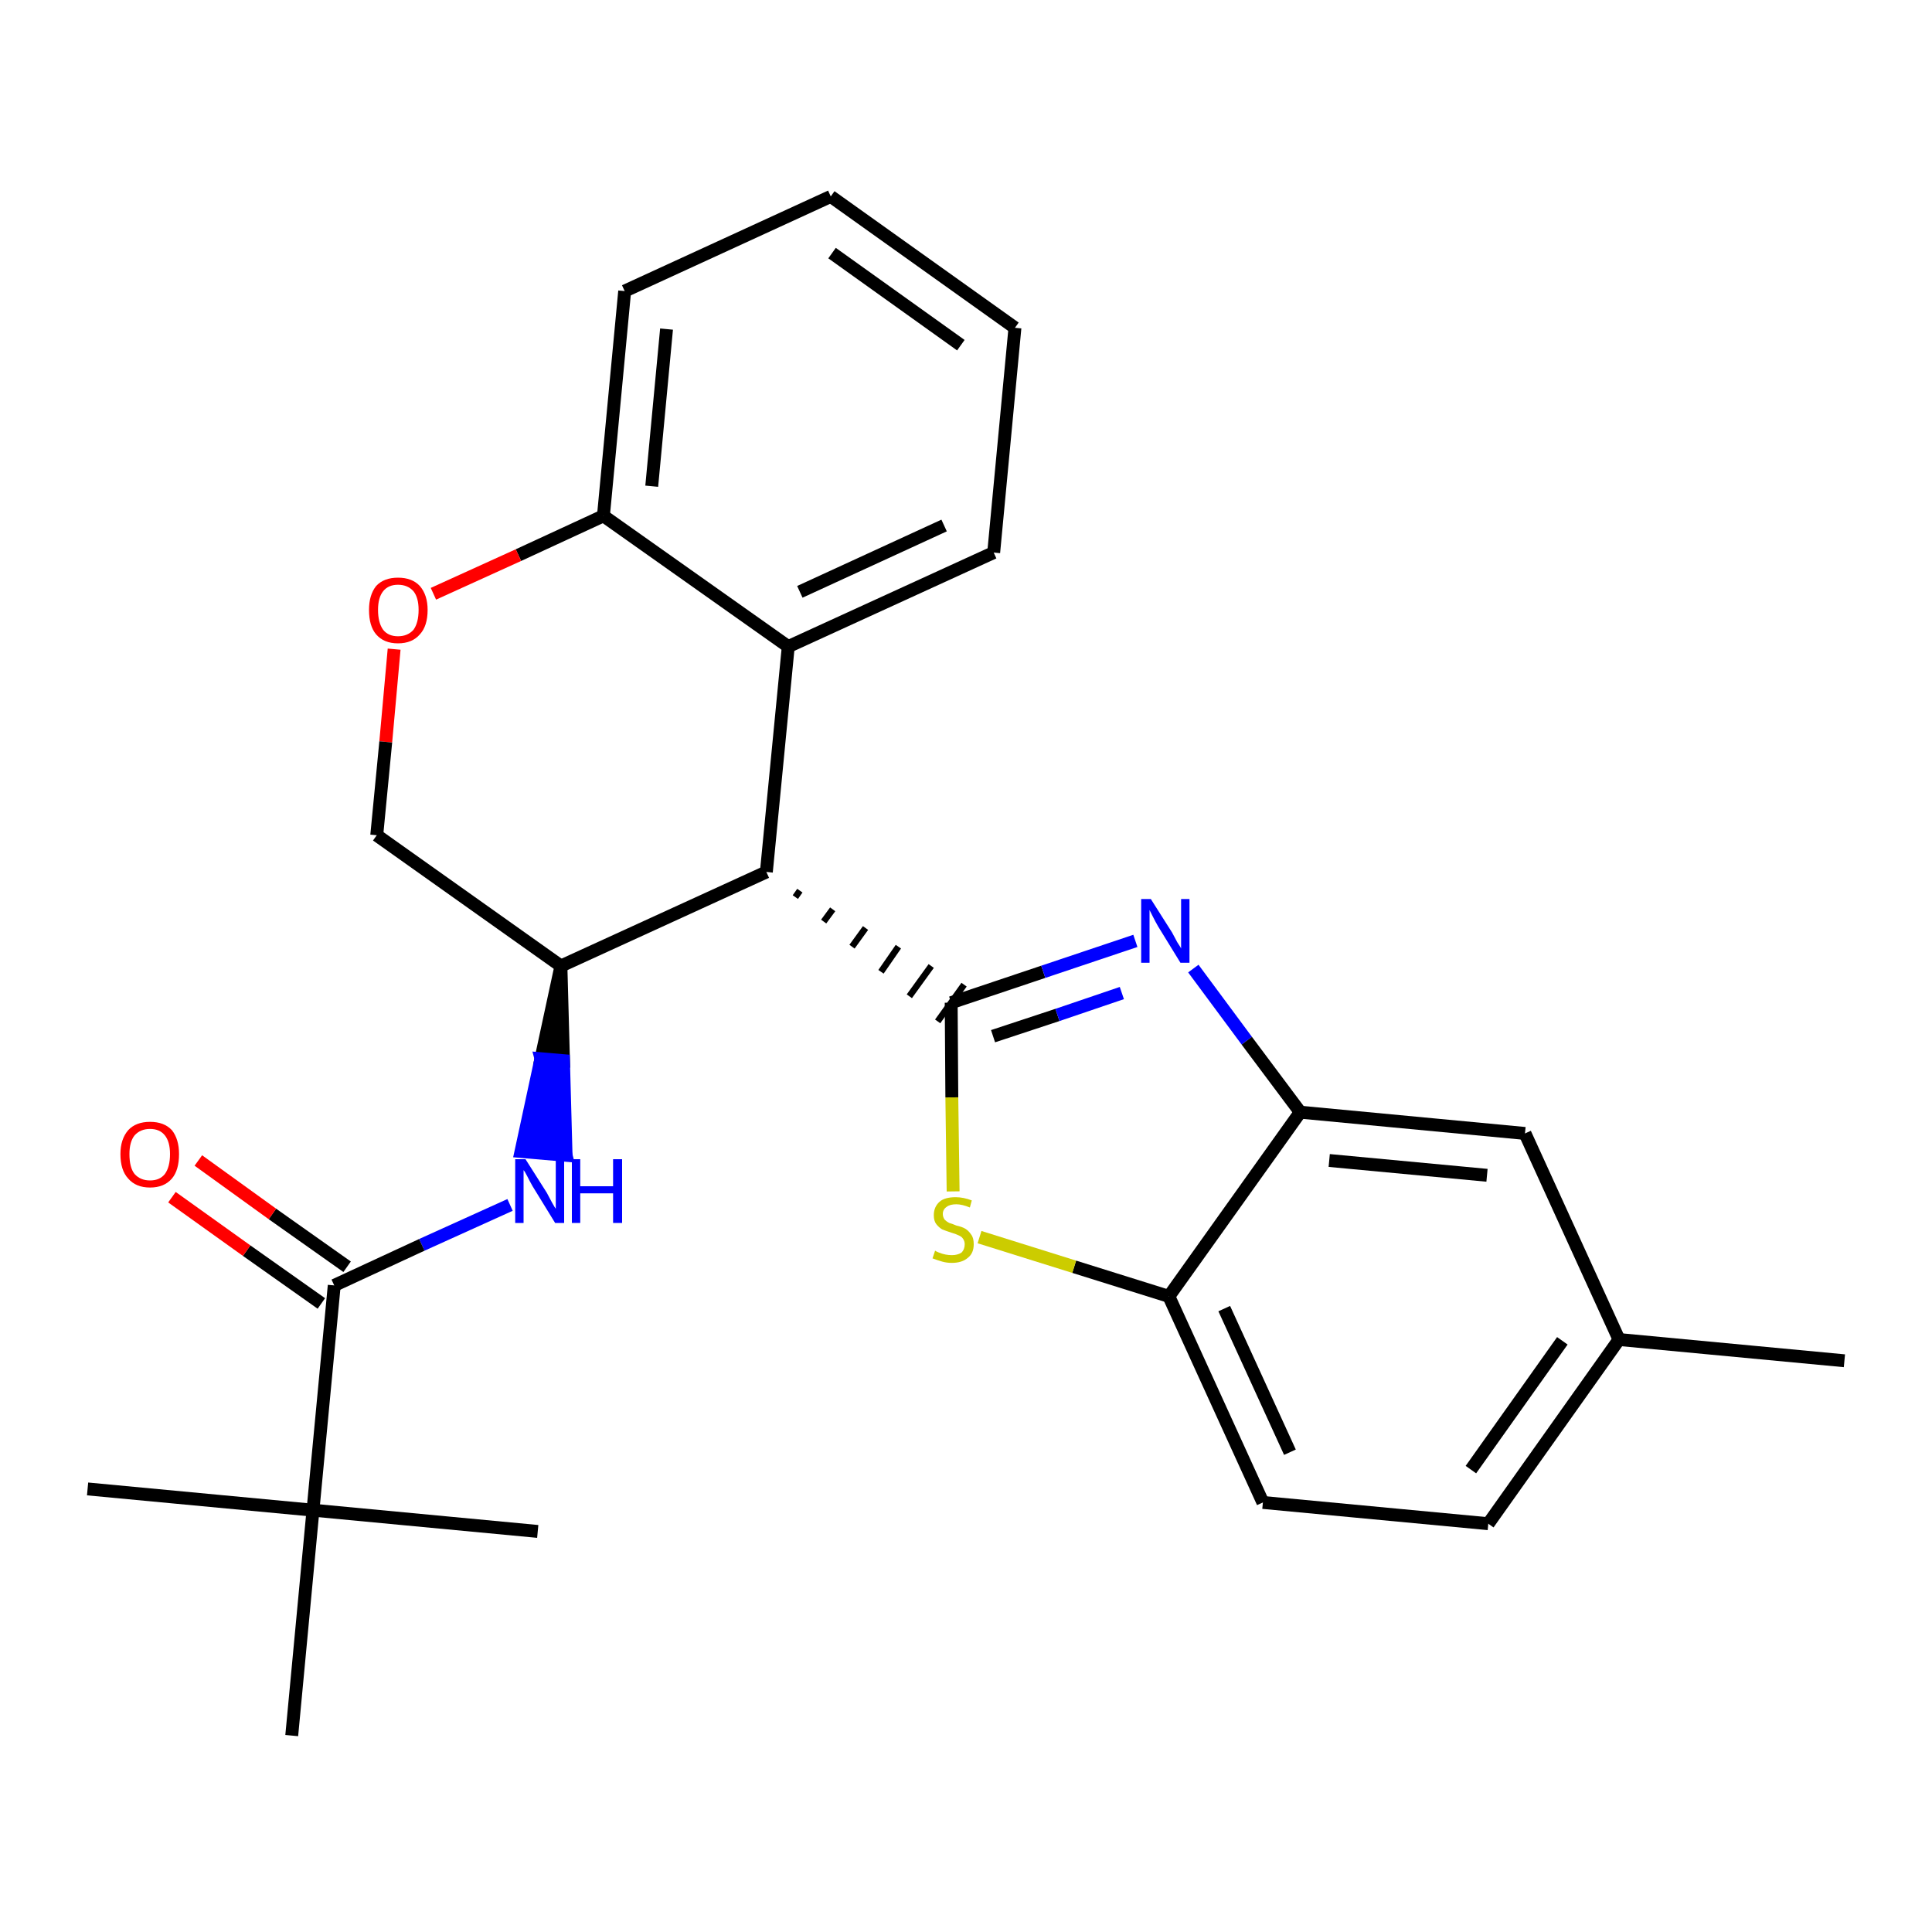 <?xml version='1.0' encoding='iso-8859-1'?>
<svg version='1.1' baseProfile='full'
              xmlns='http://www.w3.org/2000/svg'
                      xmlns:rdkit='http://www.rdkit.org/xml'
                      xmlns:xlink='http://www.w3.org/1999/xlink'
                  xml:space='preserve'
width='300px' height='300px' viewBox='0 0 300 300'>
<!-- END OF HEADER -->
<path class='bond-0 atom-0 atom-1' d='M 286.4,211.3 L 251.4,208.0' style='fill:none;fill-rule:evenodd;stroke:#000000;stroke-width:2.0px;stroke-linecap:butt;stroke-linejoin:miter;stroke-opacity:1' />
<path class='bond-1 atom-1 atom-2' d='M 251.4,208.0 L 231.1,236.6' style='fill:none;fill-rule:evenodd;stroke:#000000;stroke-width:2.0px;stroke-linecap:butt;stroke-linejoin:miter;stroke-opacity:1' />
<path class='bond-1 atom-1 atom-2' d='M 242.6,208.2 L 228.4,228.2' style='fill:none;fill-rule:evenodd;stroke:#000000;stroke-width:2.0px;stroke-linecap:butt;stroke-linejoin:miter;stroke-opacity:1' />
<path class='bond-26 atom-26 atom-1' d='M 236.8,176.0 L 251.4,208.0' style='fill:none;fill-rule:evenodd;stroke:#000000;stroke-width:2.0px;stroke-linecap:butt;stroke-linejoin:miter;stroke-opacity:1' />
<path class='bond-2 atom-2 atom-3' d='M 231.1,236.6 L 196.1,233.3' style='fill:none;fill-rule:evenodd;stroke:#000000;stroke-width:2.0px;stroke-linecap:butt;stroke-linejoin:miter;stroke-opacity:1' />
<path class='bond-3 atom-3 atom-4' d='M 196.1,233.3 L 181.5,201.3' style='fill:none;fill-rule:evenodd;stroke:#000000;stroke-width:2.0px;stroke-linecap:butt;stroke-linejoin:miter;stroke-opacity:1' />
<path class='bond-3 atom-3 atom-4' d='M 200.3,225.5 L 190.1,203.2' style='fill:none;fill-rule:evenodd;stroke:#000000;stroke-width:2.0px;stroke-linecap:butt;stroke-linejoin:miter;stroke-opacity:1' />
<path class='bond-4 atom-4 atom-5' d='M 181.5,201.3 L 166.8,196.7' style='fill:none;fill-rule:evenodd;stroke:#000000;stroke-width:2.0px;stroke-linecap:butt;stroke-linejoin:miter;stroke-opacity:1' />
<path class='bond-4 atom-4 atom-5' d='M 166.8,196.7 L 152.1,192.1' style='fill:none;fill-rule:evenodd;stroke:#CCCC00;stroke-width:2.0px;stroke-linecap:butt;stroke-linejoin:miter;stroke-opacity:1' />
<path class='bond-27 atom-25 atom-4' d='M 201.9,172.7 L 181.5,201.3' style='fill:none;fill-rule:evenodd;stroke:#000000;stroke-width:2.0px;stroke-linecap:butt;stroke-linejoin:miter;stroke-opacity:1' />
<path class='bond-5 atom-5 atom-6' d='M 148.0,185.0 L 147.8,170.4' style='fill:none;fill-rule:evenodd;stroke:#CCCC00;stroke-width:2.0px;stroke-linecap:butt;stroke-linejoin:miter;stroke-opacity:1' />
<path class='bond-5 atom-5 atom-6' d='M 147.8,170.4 L 147.7,155.7' style='fill:none;fill-rule:evenodd;stroke:#000000;stroke-width:2.0px;stroke-linecap:butt;stroke-linejoin:miter;stroke-opacity:1' />
<path class='bond-6 atom-7 atom-6' d='M 123.5,139.3 L 124.2,138.3' style='fill:none;fill-rule:evenodd;stroke:#000000;stroke-width:1.0px;stroke-linecap:butt;stroke-linejoin:miter;stroke-opacity:1' />
<path class='bond-6 atom-7 atom-6' d='M 127.9,143.1 L 129.3,141.2' style='fill:none;fill-rule:evenodd;stroke:#000000;stroke-width:1.0px;stroke-linecap:butt;stroke-linejoin:miter;stroke-opacity:1' />
<path class='bond-6 atom-7 atom-6' d='M 132.3,147.0 L 134.4,144.1' style='fill:none;fill-rule:evenodd;stroke:#000000;stroke-width:1.0px;stroke-linecap:butt;stroke-linejoin:miter;stroke-opacity:1' />
<path class='bond-6 atom-7 atom-6' d='M 136.8,150.9 L 139.5,147.0' style='fill:none;fill-rule:evenodd;stroke:#000000;stroke-width:1.0px;stroke-linecap:butt;stroke-linejoin:miter;stroke-opacity:1' />
<path class='bond-6 atom-7 atom-6' d='M 141.2,154.7 L 144.6,150.0' style='fill:none;fill-rule:evenodd;stroke:#000000;stroke-width:1.0px;stroke-linecap:butt;stroke-linejoin:miter;stroke-opacity:1' />
<path class='bond-6 atom-7 atom-6' d='M 145.6,158.6 L 149.7,152.9' style='fill:none;fill-rule:evenodd;stroke:#000000;stroke-width:1.0px;stroke-linecap:butt;stroke-linejoin:miter;stroke-opacity:1' />
<path class='bond-23 atom-6 atom-24' d='M 147.7,155.7 L 162.0,150.9' style='fill:none;fill-rule:evenodd;stroke:#000000;stroke-width:2.0px;stroke-linecap:butt;stroke-linejoin:miter;stroke-opacity:1' />
<path class='bond-23 atom-6 atom-24' d='M 162.0,150.9 L 176.3,146.1' style='fill:none;fill-rule:evenodd;stroke:#0000FF;stroke-width:2.0px;stroke-linecap:butt;stroke-linejoin:miter;stroke-opacity:1' />
<path class='bond-23 atom-6 atom-24' d='M 154.2,160.9 L 164.2,157.6' style='fill:none;fill-rule:evenodd;stroke:#000000;stroke-width:2.0px;stroke-linecap:butt;stroke-linejoin:miter;stroke-opacity:1' />
<path class='bond-23 atom-6 atom-24' d='M 164.2,157.6 L 174.2,154.2' style='fill:none;fill-rule:evenodd;stroke:#0000FF;stroke-width:2.0px;stroke-linecap:butt;stroke-linejoin:miter;stroke-opacity:1' />
<path class='bond-7 atom-7 atom-8' d='M 119.0,135.4 L 122.4,100.4' style='fill:none;fill-rule:evenodd;stroke:#000000;stroke-width:2.0px;stroke-linecap:butt;stroke-linejoin:miter;stroke-opacity:1' />
<path class='bond-28 atom-16 atom-7' d='M 87.1,150.0 L 119.0,135.4' style='fill:none;fill-rule:evenodd;stroke:#000000;stroke-width:2.0px;stroke-linecap:butt;stroke-linejoin:miter;stroke-opacity:1' />
<path class='bond-8 atom-8 atom-9' d='M 122.4,100.4 L 154.3,85.8' style='fill:none;fill-rule:evenodd;stroke:#000000;stroke-width:2.0px;stroke-linecap:butt;stroke-linejoin:miter;stroke-opacity:1' />
<path class='bond-8 atom-8 atom-9' d='M 124.2,91.9 L 146.6,81.6' style='fill:none;fill-rule:evenodd;stroke:#000000;stroke-width:2.0px;stroke-linecap:butt;stroke-linejoin:miter;stroke-opacity:1' />
<path class='bond-29 atom-13 atom-8' d='M 93.7,80.1 L 122.4,100.4' style='fill:none;fill-rule:evenodd;stroke:#000000;stroke-width:2.0px;stroke-linecap:butt;stroke-linejoin:miter;stroke-opacity:1' />
<path class='bond-9 atom-9 atom-10' d='M 154.3,85.8 L 157.6,50.9' style='fill:none;fill-rule:evenodd;stroke:#000000;stroke-width:2.0px;stroke-linecap:butt;stroke-linejoin:miter;stroke-opacity:1' />
<path class='bond-10 atom-10 atom-11' d='M 157.6,50.9 L 129.0,30.5' style='fill:none;fill-rule:evenodd;stroke:#000000;stroke-width:2.0px;stroke-linecap:butt;stroke-linejoin:miter;stroke-opacity:1' />
<path class='bond-10 atom-10 atom-11' d='M 149.2,53.6 L 129.2,39.3' style='fill:none;fill-rule:evenodd;stroke:#000000;stroke-width:2.0px;stroke-linecap:butt;stroke-linejoin:miter;stroke-opacity:1' />
<path class='bond-11 atom-11 atom-12' d='M 129.0,30.5 L 97.0,45.2' style='fill:none;fill-rule:evenodd;stroke:#000000;stroke-width:2.0px;stroke-linecap:butt;stroke-linejoin:miter;stroke-opacity:1' />
<path class='bond-12 atom-12 atom-13' d='M 97.0,45.2 L 93.7,80.1' style='fill:none;fill-rule:evenodd;stroke:#000000;stroke-width:2.0px;stroke-linecap:butt;stroke-linejoin:miter;stroke-opacity:1' />
<path class='bond-12 atom-12 atom-13' d='M 103.5,51.1 L 101.2,75.5' style='fill:none;fill-rule:evenodd;stroke:#000000;stroke-width:2.0px;stroke-linecap:butt;stroke-linejoin:miter;stroke-opacity:1' />
<path class='bond-13 atom-13 atom-14' d='M 93.7,80.1 L 80.5,86.2' style='fill:none;fill-rule:evenodd;stroke:#000000;stroke-width:2.0px;stroke-linecap:butt;stroke-linejoin:miter;stroke-opacity:1' />
<path class='bond-13 atom-13 atom-14' d='M 80.5,86.2 L 67.3,92.2' style='fill:none;fill-rule:evenodd;stroke:#FF0000;stroke-width:2.0px;stroke-linecap:butt;stroke-linejoin:miter;stroke-opacity:1' />
<path class='bond-14 atom-14 atom-15' d='M 61.2,100.8 L 59.9,115.2' style='fill:none;fill-rule:evenodd;stroke:#FF0000;stroke-width:2.0px;stroke-linecap:butt;stroke-linejoin:miter;stroke-opacity:1' />
<path class='bond-14 atom-14 atom-15' d='M 59.9,115.2 L 58.5,129.7' style='fill:none;fill-rule:evenodd;stroke:#000000;stroke-width:2.0px;stroke-linecap:butt;stroke-linejoin:miter;stroke-opacity:1' />
<path class='bond-15 atom-15 atom-16' d='M 58.5,129.7 L 87.1,150.0' style='fill:none;fill-rule:evenodd;stroke:#000000;stroke-width:2.0px;stroke-linecap:butt;stroke-linejoin:miter;stroke-opacity:1' />
<path class='bond-16 atom-16 atom-17' d='M 87.1,150.0 L 84.0,164.4 L 87.5,164.7 Z' style='fill:#000000;fill-rule:evenodd;fill-opacity:1;stroke:#000000;stroke-width:2.0px;stroke-linecap:butt;stroke-linejoin:miter;stroke-opacity:1;' />
<path class='bond-16 atom-16 atom-17' d='M 84.0,164.4 L 87.9,179.4 L 80.9,178.8 Z' style='fill:#0000FF;fill-rule:evenodd;fill-opacity:1;stroke:#0000FF;stroke-width:2.0px;stroke-linecap:butt;stroke-linejoin:miter;stroke-opacity:1;' />
<path class='bond-16 atom-16 atom-17' d='M 84.0,164.4 L 87.5,164.7 L 87.9,179.4 Z' style='fill:#0000FF;fill-rule:evenodd;fill-opacity:1;stroke:#0000FF;stroke-width:2.0px;stroke-linecap:butt;stroke-linejoin:miter;stroke-opacity:1;' />
<path class='bond-17 atom-17 atom-18' d='M 79.2,187.1 L 65.5,193.3' style='fill:none;fill-rule:evenodd;stroke:#0000FF;stroke-width:2.0px;stroke-linecap:butt;stroke-linejoin:miter;stroke-opacity:1' />
<path class='bond-17 atom-17 atom-18' d='M 65.5,193.3 L 51.9,199.6' style='fill:none;fill-rule:evenodd;stroke:#000000;stroke-width:2.0px;stroke-linecap:butt;stroke-linejoin:miter;stroke-opacity:1' />
<path class='bond-18 atom-18 atom-19' d='M 53.9,196.7 L 42.3,188.5' style='fill:none;fill-rule:evenodd;stroke:#000000;stroke-width:2.0px;stroke-linecap:butt;stroke-linejoin:miter;stroke-opacity:1' />
<path class='bond-18 atom-18 atom-19' d='M 42.3,188.5 L 30.8,180.2' style='fill:none;fill-rule:evenodd;stroke:#FF0000;stroke-width:2.0px;stroke-linecap:butt;stroke-linejoin:miter;stroke-opacity:1' />
<path class='bond-18 atom-18 atom-19' d='M 49.9,202.4 L 38.3,194.2' style='fill:none;fill-rule:evenodd;stroke:#000000;stroke-width:2.0px;stroke-linecap:butt;stroke-linejoin:miter;stroke-opacity:1' />
<path class='bond-18 atom-18 atom-19' d='M 38.3,194.2 L 26.7,185.9' style='fill:none;fill-rule:evenodd;stroke:#FF0000;stroke-width:2.0px;stroke-linecap:butt;stroke-linejoin:miter;stroke-opacity:1' />
<path class='bond-19 atom-18 atom-20' d='M 51.9,199.6 L 48.6,234.5' style='fill:none;fill-rule:evenodd;stroke:#000000;stroke-width:2.0px;stroke-linecap:butt;stroke-linejoin:miter;stroke-opacity:1' />
<path class='bond-20 atom-20 atom-21' d='M 48.6,234.5 L 13.6,231.2' style='fill:none;fill-rule:evenodd;stroke:#000000;stroke-width:2.0px;stroke-linecap:butt;stroke-linejoin:miter;stroke-opacity:1' />
<path class='bond-21 atom-20 atom-22' d='M 48.6,234.5 L 83.5,237.8' style='fill:none;fill-rule:evenodd;stroke:#000000;stroke-width:2.0px;stroke-linecap:butt;stroke-linejoin:miter;stroke-opacity:1' />
<path class='bond-22 atom-20 atom-23' d='M 48.6,234.5 L 45.3,269.5' style='fill:none;fill-rule:evenodd;stroke:#000000;stroke-width:2.0px;stroke-linecap:butt;stroke-linejoin:miter;stroke-opacity:1' />
<path class='bond-24 atom-24 atom-25' d='M 185.3,150.4 L 193.6,161.6' style='fill:none;fill-rule:evenodd;stroke:#0000FF;stroke-width:2.0px;stroke-linecap:butt;stroke-linejoin:miter;stroke-opacity:1' />
<path class='bond-24 atom-24 atom-25' d='M 193.6,161.6 L 201.9,172.7' style='fill:none;fill-rule:evenodd;stroke:#000000;stroke-width:2.0px;stroke-linecap:butt;stroke-linejoin:miter;stroke-opacity:1' />
<path class='bond-25 atom-25 atom-26' d='M 201.9,172.7 L 236.8,176.0' style='fill:none;fill-rule:evenodd;stroke:#000000;stroke-width:2.0px;stroke-linecap:butt;stroke-linejoin:miter;stroke-opacity:1' />
<path class='bond-25 atom-25 atom-26' d='M 206.4,180.2 L 230.9,182.5' style='fill:none;fill-rule:evenodd;stroke:#000000;stroke-width:2.0px;stroke-linecap:butt;stroke-linejoin:miter;stroke-opacity:1' />
<path  class='atom-5' d='M 145.2 194.2
Q 145.3 194.3, 145.8 194.5
Q 146.3 194.7, 146.8 194.8
Q 147.3 194.9, 147.8 194.9
Q 148.7 194.9, 149.3 194.5
Q 149.8 194.0, 149.8 193.2
Q 149.8 192.7, 149.5 192.3
Q 149.3 192.0, 148.8 191.8
Q 148.4 191.6, 147.7 191.4
Q 146.8 191.1, 146.3 190.9
Q 145.8 190.6, 145.4 190.1
Q 145.0 189.6, 145.0 188.7
Q 145.0 187.4, 145.9 186.6
Q 146.7 185.9, 148.4 185.9
Q 149.6 185.9, 150.9 186.4
L 150.6 187.5
Q 149.4 187.0, 148.5 187.0
Q 147.5 187.0, 147.0 187.4
Q 146.4 187.8, 146.4 188.5
Q 146.4 189.0, 146.7 189.4
Q 147.0 189.7, 147.4 189.9
Q 147.8 190.0, 148.5 190.3
Q 149.4 190.5, 149.9 190.8
Q 150.4 191.1, 150.8 191.7
Q 151.2 192.2, 151.2 193.2
Q 151.2 194.6, 150.3 195.3
Q 149.4 196.1, 147.8 196.1
Q 147.0 196.1, 146.3 195.9
Q 145.6 195.7, 144.8 195.4
L 145.2 194.2
' fill='#CCCC00'/>
<path  class='atom-14' d='M 57.3 94.7
Q 57.3 92.4, 58.4 91.0
Q 59.6 89.7, 61.8 89.7
Q 64.0 89.7, 65.2 91.0
Q 66.4 92.4, 66.4 94.7
Q 66.4 97.2, 65.2 98.5
Q 64.0 99.9, 61.8 99.9
Q 59.6 99.9, 58.4 98.5
Q 57.3 97.2, 57.3 94.7
M 61.8 98.8
Q 63.3 98.8, 64.2 97.8
Q 65.0 96.7, 65.0 94.7
Q 65.0 92.8, 64.2 91.8
Q 63.3 90.8, 61.8 90.8
Q 60.3 90.8, 59.5 91.8
Q 58.7 92.8, 58.7 94.7
Q 58.7 96.7, 59.5 97.8
Q 60.3 98.8, 61.8 98.8
' fill='#FF0000'/>
<path  class='atom-17' d='M 81.6 180.0
L 84.9 185.2
Q 85.2 185.8, 85.7 186.7
Q 86.2 187.6, 86.3 187.7
L 86.3 180.0
L 87.6 180.0
L 87.6 189.9
L 86.2 189.9
L 82.7 184.2
Q 82.3 183.5, 81.9 182.7
Q 81.5 181.9, 81.3 181.7
L 81.3 189.9
L 80.0 189.9
L 80.0 180.0
L 81.6 180.0
' fill='#0000FF'/>
<path  class='atom-17' d='M 88.8 180.0
L 90.1 180.0
L 90.1 184.2
L 95.2 184.2
L 95.2 180.0
L 96.6 180.0
L 96.6 189.9
L 95.2 189.9
L 95.2 185.3
L 90.1 185.3
L 90.1 189.9
L 88.8 189.9
L 88.8 180.0
' fill='#0000FF'/>
<path  class='atom-19' d='M 18.7 179.2
Q 18.7 176.9, 19.9 175.5
Q 21.1 174.2, 23.3 174.2
Q 25.5 174.2, 26.7 175.5
Q 27.8 176.9, 27.8 179.2
Q 27.8 181.7, 26.7 183.0
Q 25.5 184.4, 23.3 184.4
Q 21.1 184.4, 19.9 183.0
Q 18.7 181.7, 18.7 179.2
M 23.3 183.3
Q 24.8 183.3, 25.6 182.3
Q 26.4 181.2, 26.4 179.2
Q 26.4 177.3, 25.6 176.3
Q 24.8 175.3, 23.3 175.3
Q 21.8 175.3, 20.9 176.3
Q 20.1 177.3, 20.1 179.2
Q 20.1 181.3, 20.9 182.3
Q 21.8 183.3, 23.3 183.3
' fill='#FF0000'/>
<path  class='atom-24' d='M 178.7 139.6
L 182.0 144.8
Q 182.3 145.4, 182.8 146.3
Q 183.4 147.2, 183.4 147.3
L 183.4 139.6
L 184.7 139.6
L 184.7 149.5
L 183.3 149.5
L 179.8 143.8
Q 179.4 143.1, 179.0 142.3
Q 178.6 141.5, 178.5 141.3
L 178.5 149.5
L 177.2 149.5
L 177.2 139.6
L 178.7 139.6
' fill='#0000FF'/>
</svg>
